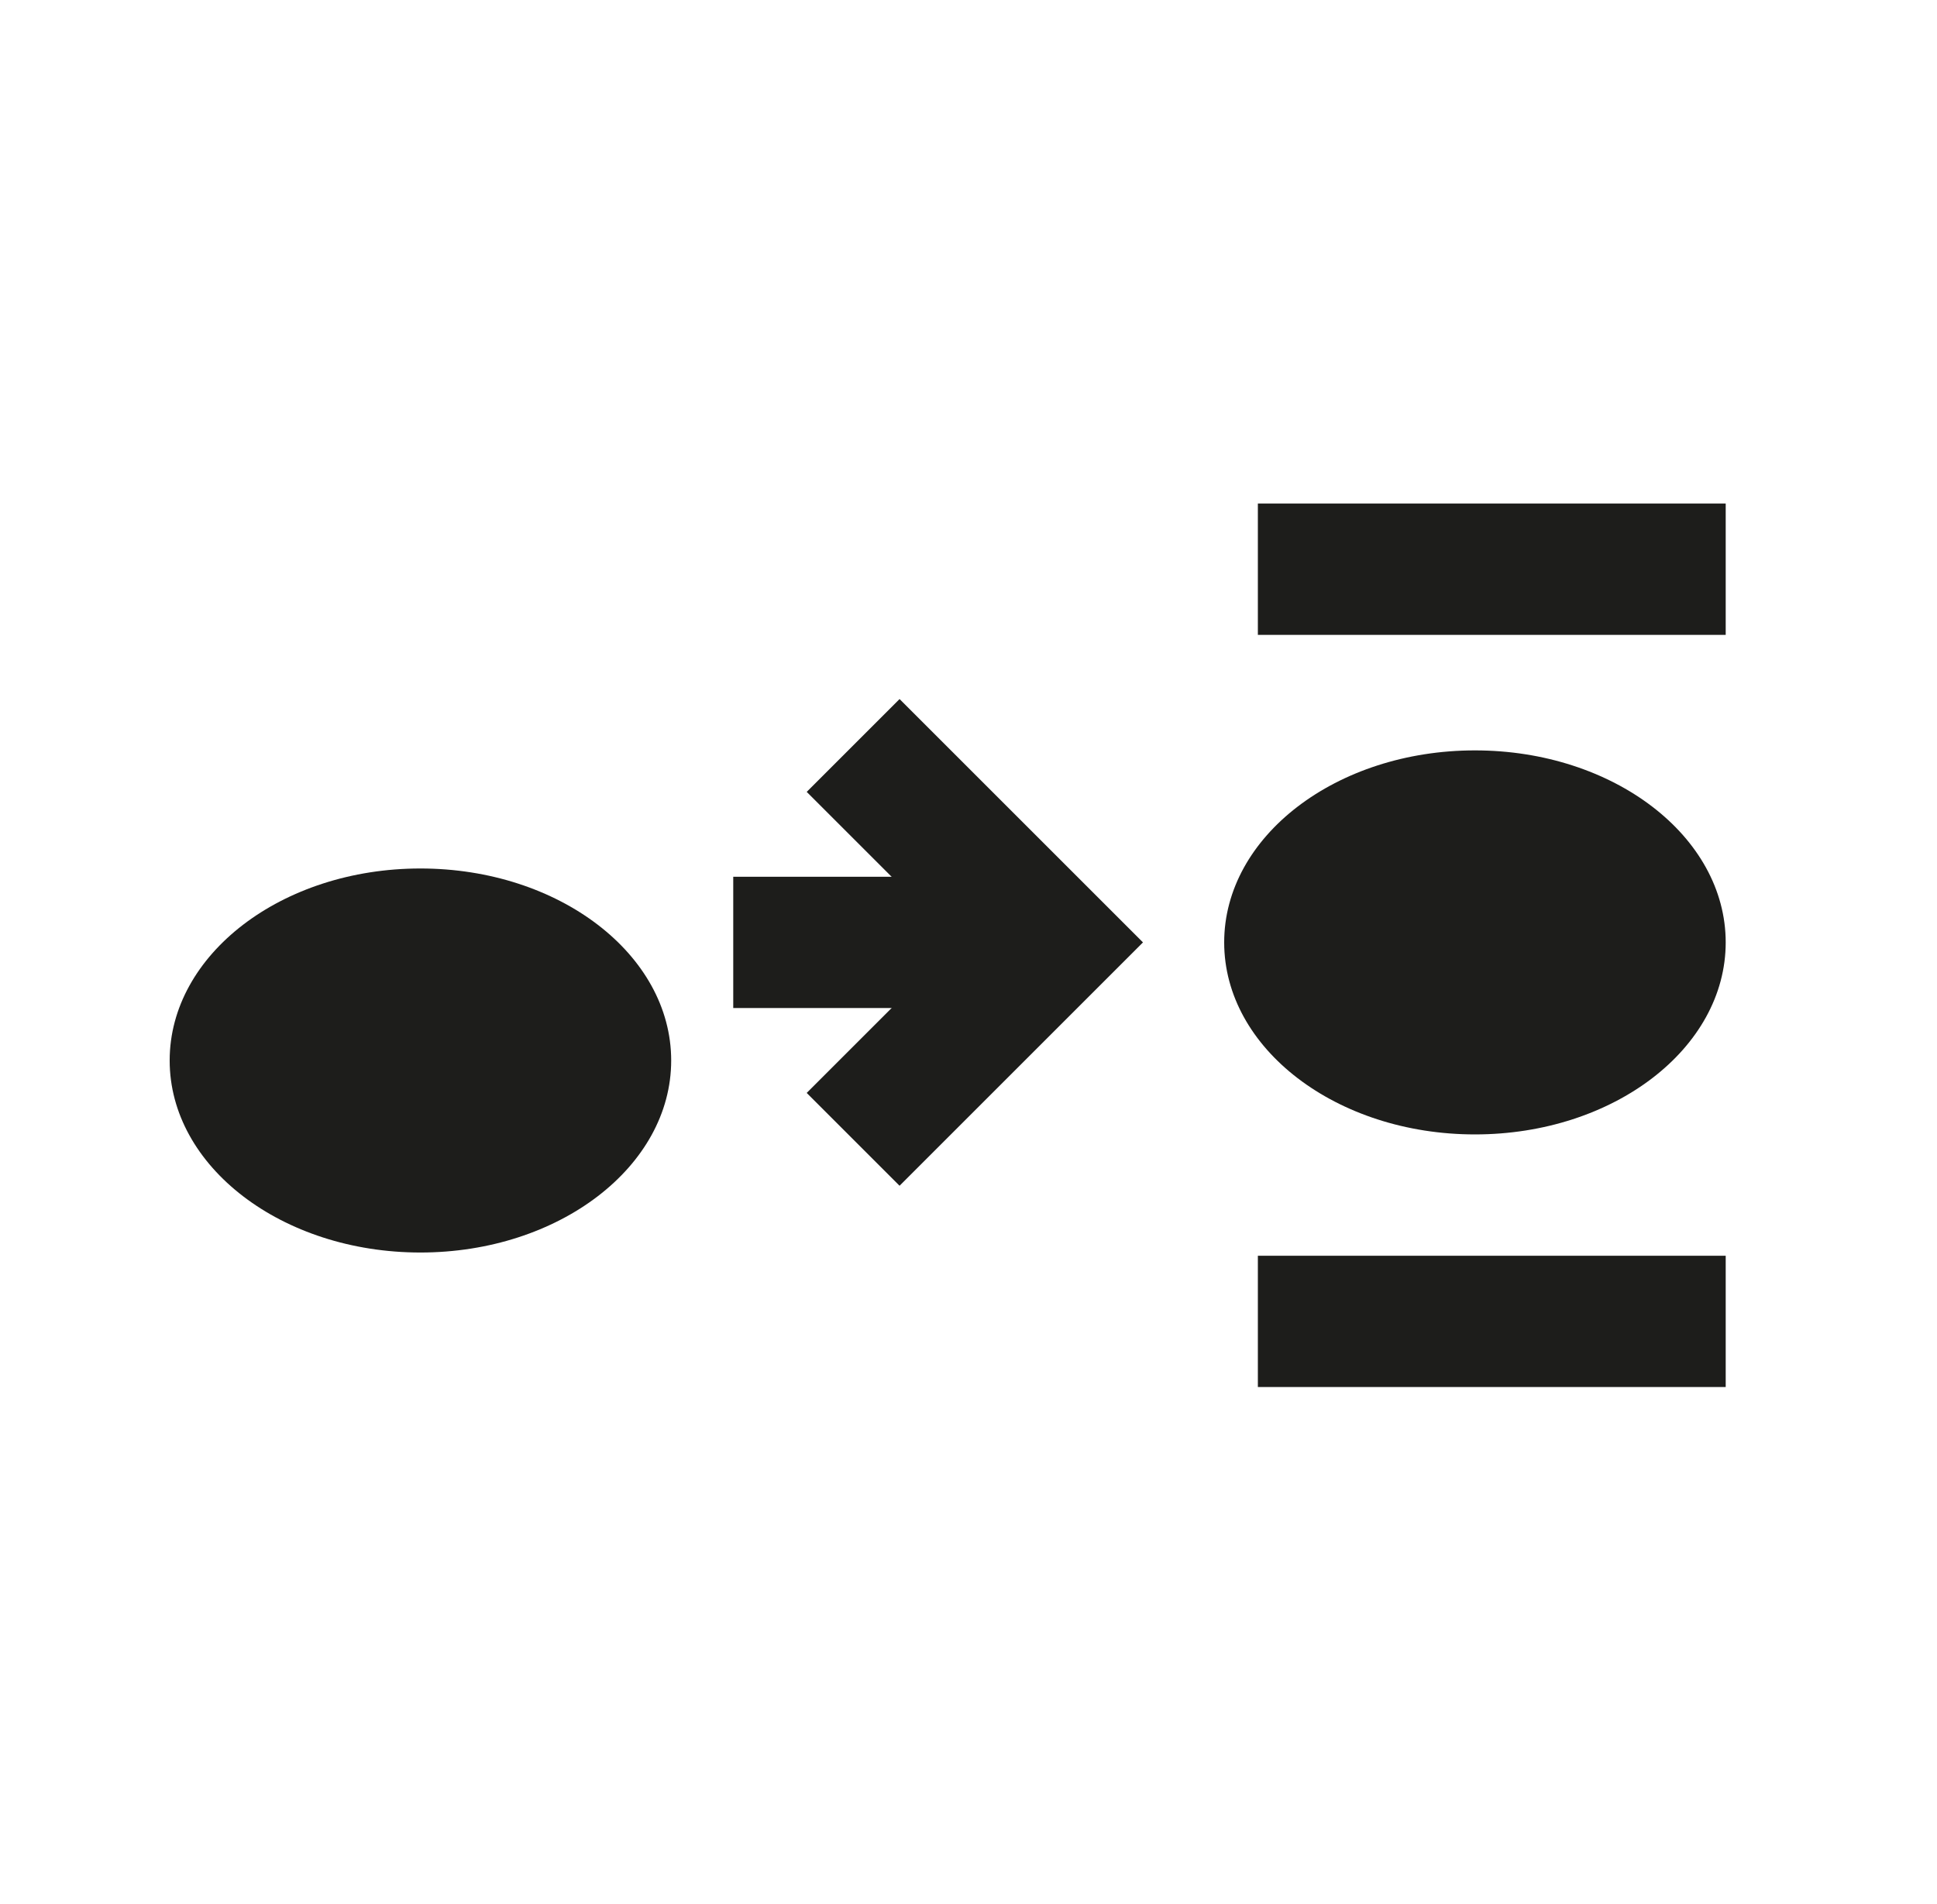 <svg width="59" height="58" viewBox="0 0 59 58" fill="none" xmlns="http://www.w3.org/2000/svg">
<path d="M12.806 38.16C17.024 38.16 20.444 35.541 20.444 32.31C20.444 29.079 17.024 26.46 12.806 26.46C8.588 26.46 5.168 29.079 5.168 32.31C5.168 35.541 8.588 38.16 12.806 38.16Z" fill="#1D1D1B"/>
<path d="M44.926 34.562C49.144 34.562 52.564 31.943 52.564 28.712C52.564 25.481 49.144 22.862 44.926 22.862C40.708 22.862 37.288 25.481 37.288 28.712C37.288 31.943 40.708 34.562 44.926 34.562Z" fill="#1D1D1B"/>
<path d="M25.986 22.712L31.986 28.712L25.986 34.712" stroke="#1D1D1B" stroke-width="4" stroke-miterlimit="10"/>
<path d="M22.334 28.712H31.986" stroke="#1D1D1B" stroke-width="4" stroke-miterlimit="1.5" stroke-linejoin="round"/>
<path d="M38.314 17.342H52.564" stroke="#1D1D1B" stroke-width="4" stroke-miterlimit="1.5" stroke-linejoin="round"/>
<path d="M38.314 40.258H52.564" stroke="#1D1D1B" stroke-width="4" stroke-miterlimit="1.5" stroke-linejoin="round"/>
</svg>

